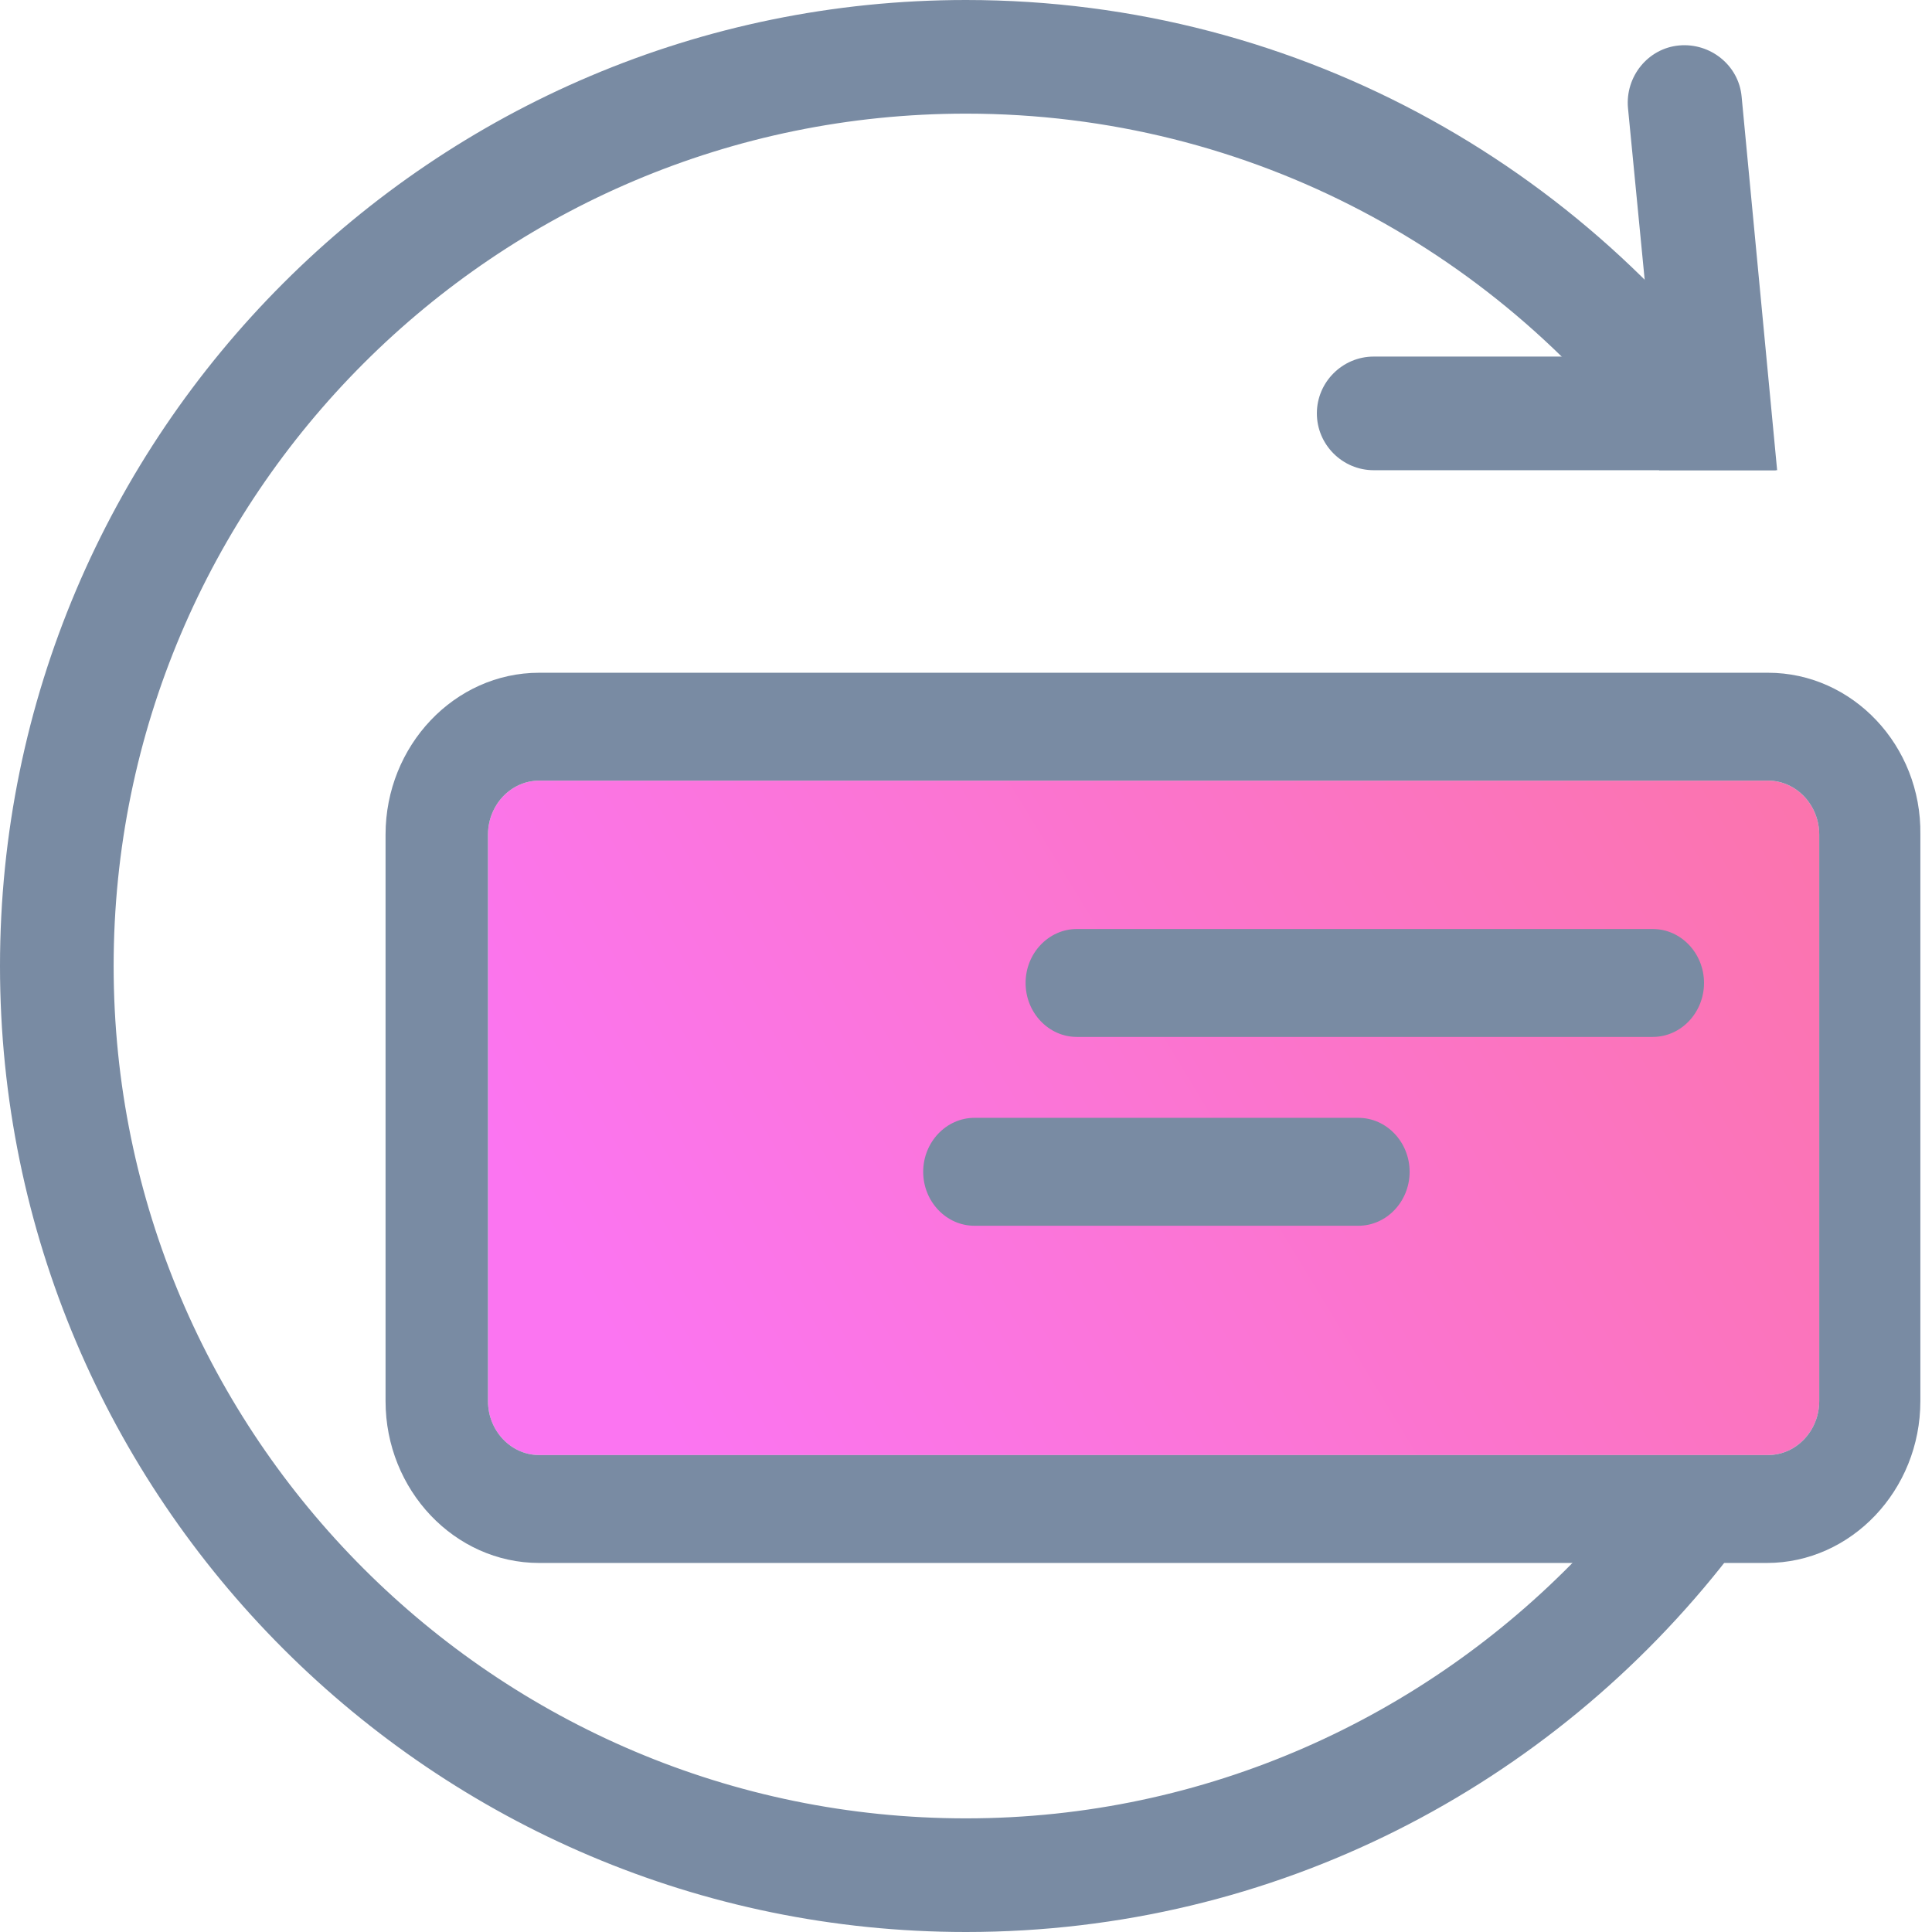 <svg width="89" height="89" viewBox="0 0 89 89" fill="none" xmlns="http://www.w3.org/2000/svg">
    <path d="M81.866 21.661H63.281C61.841 21.661 60.663 20.483 60.663 19.043C60.663 17.604 61.841 16.426 63.281 16.426H76.108L74.995 4.974C74.864 3.534 75.911 2.225 77.351 2.094C78.79 1.963 80.099 3.01 80.23 4.45L81.866 21.661Z"
          fill="#798BA3"/>
    <path d="M81.447 35.961H24.838C23.54 35.961 22.479 37.08 22.479 38.447V64.544C22.479 65.911 23.54 67.029 24.838 67.029H81.447C82.744 67.029 83.806 65.911 83.806 64.544V38.447C83.806 37.08 82.744 35.961 81.447 35.961Z"
          fill="url(#paint0_linear_13_50)" fill-opacity="0.7"/>
    <path d="M81.447 30.991H24.837C20.945 30.991 17.761 34.346 17.761 38.447V64.544C17.761 68.645 20.945 72 24.837 72H49.663H81.388C85.28 72 88.464 68.645 88.464 64.544V38.447C88.523 34.346 85.339 30.991 81.447 30.991ZM83.805 64.544C83.805 65.911 82.744 67.029 81.447 67.029H24.837C23.54 67.029 22.479 65.911 22.479 64.544V38.447C22.479 37.08 23.54 35.961 24.837 35.961H81.447C82.744 35.961 83.805 37.08 83.805 38.447V64.544Z"
          fill="#798BA3"/>
    <path d="M76.139 47.767H49.604C48.306 47.767 47.245 46.649 47.245 45.282C47.245 43.915 48.306 42.796 49.604 42.796H76.139C77.437 42.796 78.498 43.915 78.498 45.282C78.498 46.649 77.437 47.767 76.139 47.767Z"
          fill="#798BA3"/>
    <path d="M62.577 56.466H44.887C43.59 56.466 42.528 55.348 42.528 53.981C42.528 52.614 43.59 51.495 44.887 51.495H62.577C63.874 51.495 64.936 52.614 64.936 53.981C64.936 55.348 63.874 56.466 62.577 56.466Z"
          fill="#798BA3"/>
    <path d="M72.705 71.724C65.572 79.118 55.56 83.765 44.5 83.765C22.839 83.765 5.235 66.161 5.235 44.5C5.235 22.839 22.839 5.235 44.5 5.235C57.654 5.235 69.302 11.714 76.435 21.661H81.802L81.671 20.09C73.687 7.984 60.01 0 44.5 0C19.96 0 0 19.96 0 44.5C0 69.04 19.96 89 44.5 89C58.766 89 71.462 82.26 79.642 71.724H72.705Z"
          fill="#798BA3"/>
    <defs>
        <linearGradient id="paint0_linear_13_50" x1="93.523" y1="24.29" x2="29.538" y2="63.109"
                        gradientUnits="userSpaceOnUse">
            <stop stop-color="#FA3872"/>
            <stop offset="1" stop-color="#FA3BEB"/>
        </linearGradient>
    </defs>
</svg>
